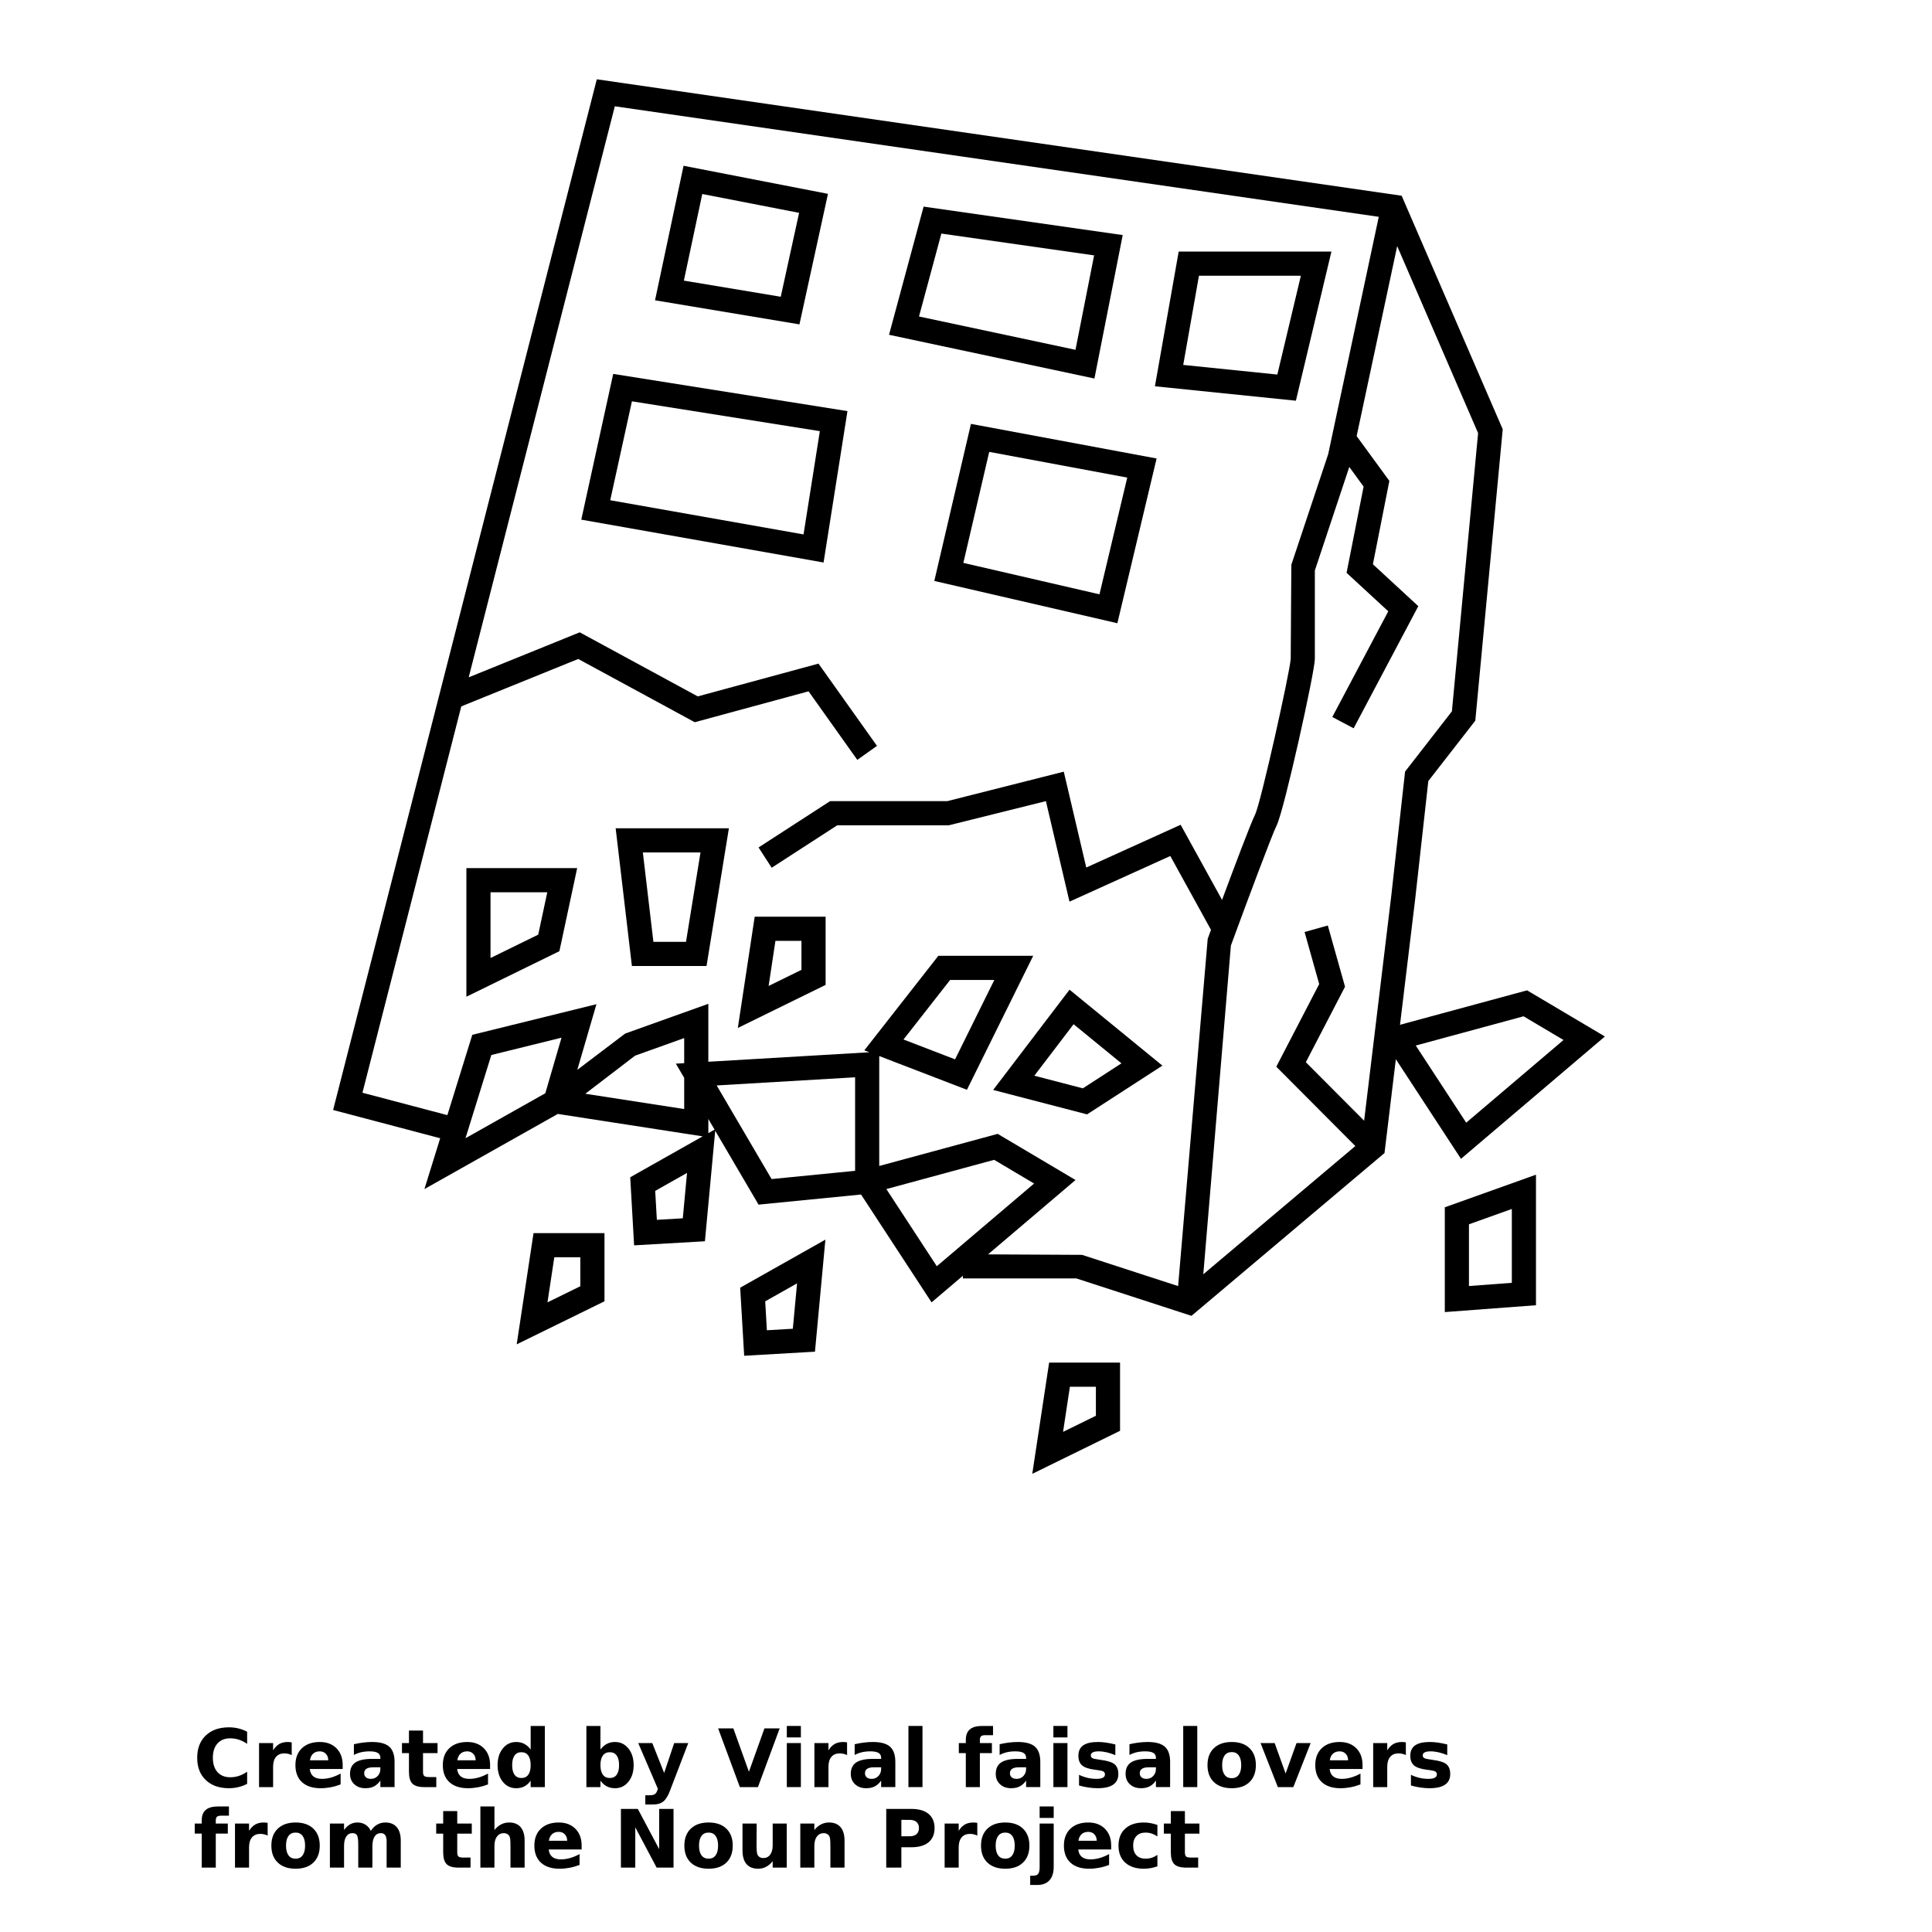 <?xml version="1.0" encoding="UTF-8"?>
<svg width="700pt" height="700pt" version="1.1" viewBox="0 0 700 700" xmlns="http://www.w3.org/2000/svg" xmlns:xlink="http://www.w3.org/1999/xlink">
 <defs>
  <symbol id="w" overflow="visible">
   <path d="m19.547-1.172c-1.012 0.523-2.062 0.914-3.156 1.172-1.094 0.27-2.234 0.406-3.422 0.406-3.543 0-6.352-0.988-8.422-2.969-2.062-1.977-3.094-4.66-3.094-8.047 0-3.406 1.031-6.098 3.094-8.078 2.07-1.977 4.879-2.969 8.422-2.969 1.188 0 2.328 0.137 3.422 0.406 1.094 0.262 2.144 0.656 3.156 1.188v4.391c-1.023-0.688-2.027-1.191-3.016-1.516-0.98-0.32-2.016-0.484-3.109-0.484-1.961 0-3.5 0.625-4.625 1.875-1.117 1.25-1.672 2.981-1.672 5.188 0 2.188 0.555 3.914 1.672 5.172 1.125 1.25 2.664 1.875 4.625 1.875 1.094 0 2.129-0.16 3.109-0.484 0.988-0.32 1.992-0.828 3.016-1.516z"/>
  </symbol>
  <symbol id="b" overflow="visible">
   <path d="m14.297-11.609c-0.449-0.207-0.891-0.359-1.328-0.453-0.438-0.102-0.883-0.156-1.328-0.156-1.312 0-2.324 0.422-3.031 1.266-0.711 0.836-1.062 2.039-1.062 3.609v7.344h-5.094v-15.953h5.094v2.625c0.656-1.051 1.406-1.816 2.25-2.297 0.852-0.477 1.875-0.719 3.062-0.719 0.176 0 0.363 0.012 0.562 0.031 0.195 0.012 0.484 0.043 0.859 0.094z"/>
  </symbol>
  <symbol id="a" overflow="visible">
   <path d="m18.375-8.016v1.453h-11.922c0.125 1.199 0.555 2.094 1.297 2.688 0.738 0.594 1.773 0.891 3.109 0.891 1.07 0 2.172-0.156 3.297-0.469 1.125-0.32 2.281-0.805 3.469-1.453v3.938c-1.211 0.461-2.418 0.805-3.625 1.031-1.211 0.227-2.414 0.344-3.609 0.344-2.898 0-5.148-0.727-6.75-2.188-1.594-1.469-2.391-3.531-2.391-6.188 0-2.594 0.785-4.633 2.359-6.125 1.57-1.5 3.734-2.25 6.484-2.25 2.508 0 4.516 0.758 6.016 2.266 1.508 1.512 2.266 3.531 2.266 6.062zm-5.234-1.703c0-0.969-0.289-1.75-0.859-2.344-0.562-0.594-1.297-0.891-2.203-0.891-0.992 0-1.797 0.281-2.422 0.844-0.617 0.555-0.996 1.352-1.141 2.391z"/>
  </symbol>
  <symbol id="c" overflow="visible">
   <path d="m9.594-7.172c-1.062 0-1.867 0.184-2.406 0.547-0.531 0.355-0.797 0.883-0.797 1.578 0 0.648 0.211 1.152 0.641 1.516 0.438 0.367 1.039 0.547 1.812 0.547 0.957 0 1.766-0.344 2.422-1.031s0.984-1.547 0.984-2.578v-0.578zm7.797-1.938v9.109h-5.141v-2.359c-0.688 0.969-1.461 1.672-2.312 2.109-0.855 0.438-1.891 0.656-3.109 0.656-1.656 0-3-0.477-4.031-1.438-1.031-0.969-1.547-2.219-1.547-3.75 0-1.875 0.641-3.25 1.922-4.125 1.289-0.875 3.316-1.312 6.078-1.312h3v-0.391c0-0.812-0.32-1.406-0.953-1.781-0.637-0.375-1.633-0.562-2.984-0.562-1.086 0-2.102 0.109-3.047 0.328-0.938 0.219-1.809 0.547-2.609 0.984v-3.891c1.082-0.258 2.176-0.457 3.281-0.594 1.102-0.145 2.207-0.219 3.312-0.219 2.875 0 4.945 0.57 6.219 1.703 1.281 1.137 1.922 2.981 1.922 5.531z"/>
  </symbol>
  <symbol id="e" overflow="visible">
   <path d="m8.016-20.484v4.531h5.266v3.641h-5.266v6.766c0 0.742 0.145 1.246 0.438 1.516 0.301 0.262 0.891 0.391 1.766 0.391h2.609v3.641h-4.359c-2.023 0-3.453-0.414-4.297-1.25-0.836-0.844-1.25-2.273-1.25-4.297v-6.766h-2.531v-3.641h2.531v-4.531z"/>
  </symbol>
  <symbol id="m" overflow="visible">
   <path d="m13.297-13.625v-8.531h5.141v22.156h-5.141v-2.312c-0.699 0.949-1.469 1.641-2.312 2.078-0.844 0.426-1.824 0.641-2.938 0.641-1.969 0-3.586-0.773-4.844-2.328-1.262-1.562-1.891-3.578-1.891-6.047 0-2.457 0.629-4.469 1.891-6.031 1.258-1.562 2.875-2.344 4.844-2.344 1.102 0 2.078 0.227 2.922 0.672 0.852 0.438 1.629 1.121 2.328 2.047zm-3.359 10.328c1.094 0 1.926-0.395 2.5-1.188 0.57-0.801 0.859-1.961 0.859-3.484 0-1.508-0.289-2.664-0.859-3.469-0.574-0.801-1.406-1.203-2.5-1.203-1.086 0-1.914 0.402-2.484 1.203-0.574 0.805-0.859 1.961-0.859 3.469 0 1.523 0.285 2.684 0.859 3.484 0.57 0.793 1.398 1.188 2.484 1.188z"/>
  </symbol>
  <symbol id="l" overflow="visible">
   <path d="m10.938-3.297c1.094 0 1.926-0.395 2.5-1.188 0.57-0.801 0.859-1.961 0.859-3.484 0-1.508-0.289-2.664-0.859-3.469-0.574-0.801-1.406-1.203-2.5-1.203s-1.934 0.402-2.516 1.203c-0.586 0.805-0.875 1.961-0.875 3.469 0 1.512 0.289 2.668 0.875 3.469 0.582 0.805 1.422 1.203 2.516 1.203zm-3.391-10.328c0.707-0.926 1.488-1.609 2.344-2.047 0.852-0.445 1.832-0.672 2.938-0.672 1.969 0 3.582 0.781 4.844 2.344 1.27 1.562 1.906 3.574 1.906 6.031 0 2.469-0.637 4.484-1.906 6.047-1.262 1.555-2.875 2.328-4.844 2.328-1.105 0-2.086-0.219-2.938-0.656-0.855-0.438-1.637-1.125-2.344-2.062v2.312h-5.094v-22.156h5.094z"/>
  </symbol>
  <symbol id="k" overflow="visible">
   <path d="m0.359-15.953h5.094l4.297 10.828 3.641-10.828h5.094l-6.703 17.469c-0.68 1.77-1.465 3.008-2.359 3.719-0.898 0.707-2.078 1.062-3.547 1.062h-2.953v-3.344h1.594c0.863 0 1.492-0.141 1.891-0.422 0.395-0.273 0.703-0.766 0.922-1.484l0.141-0.438z"/>
  </symbol>
  <symbol id="j" overflow="visible">
   <path d="m0.141-21.266h5.516l5.641 15.703 5.625-15.703h5.516l-7.875 21.266h-6.547z"/>
  </symbol>
  <symbol id="i" overflow="visible">
   <path d="m2.453-15.953h5.094v15.953h-5.094zm0-6.203h5.094v4.156h-5.094z"/>
  </symbol>
  <symbol id="h" overflow="visible">
   <path d="m2.453-22.156h5.094v22.156h-5.094z"/>
  </symbol>
  <symbol id="g" overflow="visible">
   <path d="m12.953-22.156v3.344h-2.828c-0.719 0-1.227 0.133-1.516 0.391-0.281 0.262-0.422 0.715-0.422 1.359v1.109h4.359v3.641h-4.359v12.312h-5.094v-12.312h-2.531v-3.641h2.531v-1.109c0-1.738 0.484-3.019 1.453-3.844 0.969-0.832 2.469-1.25 4.5-1.25z"/>
  </symbol>
  <symbol id="f" overflow="visible">
   <path d="m14.906-15.453v3.875c-1.086-0.457-2.137-0.801-3.156-1.031-1.012-0.227-1.969-0.344-2.875-0.344-0.969 0-1.688 0.125-2.156 0.375-0.469 0.242-0.703 0.609-0.703 1.109 0 0.406 0.176 0.719 0.531 0.938 0.352 0.219 0.992 0.383 1.922 0.484l0.891 0.141c2.613 0.324 4.367 0.867 5.266 1.625 0.906 0.762 1.359 1.953 1.359 3.578 0 1.699-0.633 2.977-1.891 3.828-1.25 0.855-3.121 1.281-5.609 1.281-1.055 0-2.141-0.086-3.266-0.25-1.125-0.156-2.281-0.398-3.469-0.734v-3.875c1.02 0.492 2.062 0.859 3.125 1.109 1.07 0.242 2.16 0.359 3.266 0.359 0.988 0 1.734-0.133 2.234-0.406 0.508-0.27 0.766-0.676 0.766-1.219 0-0.457-0.18-0.797-0.531-1.016-0.344-0.227-1.031-0.406-2.062-0.531l-0.891-0.109c-2.273-0.281-3.867-0.805-4.781-1.578-0.906-0.77-1.359-1.941-1.359-3.516 0-1.688 0.578-2.938 1.734-3.75 1.156-0.82 2.93-1.234 5.328-1.234 0.938 0 1.922 0.074 2.953 0.219 1.039 0.148 2.164 0.371 3.375 0.672z"/>
  </symbol>
  <symbol id="d" overflow="visible">
   <path d="m10.047-12.688c-1.137 0-2 0.406-2.594 1.219s-0.891 1.98-0.891 3.5c0 1.531 0.297 2.703 0.891 3.516s1.457 1.219 2.594 1.219c1.102 0 1.945-0.406 2.531-1.219 0.594-0.812 0.891-1.984 0.891-3.516 0-1.52-0.297-2.688-0.891-3.5-0.586-0.812-1.43-1.219-2.531-1.219zm0-3.656c2.738 0 4.879 0.746 6.422 2.234 1.539 1.48 2.312 3.527 2.312 6.141 0 2.625-0.773 4.68-2.312 6.156-1.543 1.48-3.684 2.219-6.422 2.219-2.762 0-4.918-0.738-6.469-2.219-1.555-1.477-2.328-3.531-2.328-6.156 0-2.613 0.773-4.66 2.328-6.141 1.551-1.488 3.707-2.234 6.469-2.234z"/>
  </symbol>
  <symbol id="v" overflow="visible">
   <path d="m0.438-15.953h5.109l3.969 11.031 3.953-11.031h5.125l-6.281 15.953h-5.609z"/>
  </symbol>
  <symbol id="u" overflow="visible">
   <path d="m17.234-13.297c0.645-0.988 1.41-1.742 2.297-2.266 0.895-0.52 1.875-0.781 2.938-0.781 1.832 0 3.227 0.57 4.188 1.703 0.957 1.125 1.438 2.766 1.438 4.922v9.719h-5.125v-8.312-0.391c0.008-0.133 0.016-0.32 0.016-0.562 0-1.133-0.168-1.953-0.5-2.453-0.324-0.508-0.859-0.766-1.609-0.766-0.969 0-1.719 0.402-2.25 1.203-0.523 0.793-0.793 1.945-0.812 3.453v7.828h-5.125v-8.312c0-1.77-0.152-2.906-0.453-3.406-0.305-0.508-0.844-0.766-1.625-0.766-0.98 0-1.734 0.402-2.266 1.203-0.531 0.805-0.797 1.949-0.797 3.438v7.844h-5.125v-15.953h5.125v2.328c0.625-0.895 1.344-1.57 2.156-2.031 0.812-0.457 1.707-0.688 2.688-0.688 1.102 0 2.078 0.266 2.922 0.797s1.484 1.281 1.922 2.25z"/>
  </symbol>
  <symbol id="t" overflow="visible">
   <path d="m18.484-9.719v9.719h-5.125v-7.406c0-1.395-0.031-2.352-0.094-2.875-0.062-0.52-0.168-0.906-0.312-1.156-0.199-0.332-0.469-0.586-0.812-0.766-0.344-0.188-0.734-0.281-1.172-0.281-1.062 0-1.902 0.414-2.516 1.234-0.605 0.812-0.906 1.949-0.906 3.406v7.844h-5.094v-22.156h5.094v8.531c0.77-0.926 1.586-1.609 2.453-2.047 0.863-0.445 1.816-0.672 2.859-0.672 1.844 0 3.238 0.57 4.188 1.703 0.957 1.125 1.438 2.766 1.438 4.922z"/>
  </symbol>
  <symbol id="s" overflow="visible">
   <path d="m2.672-21.266h6.125l7.734 14.578v-14.578h5.203v21.266h-6.125l-7.734-14.594v14.594h-5.203z"/>
  </symbol>
  <symbol id="r" overflow="visible">
   <path d="m2.281-6.203v-9.75h5.125v1.594c0 0.867-0.008 1.953-0.016 3.266-0.012 1.305-0.016 2.172-0.016 2.609 0 1.281 0.031 2.203 0.094 2.766 0.07 0.562 0.188 0.977 0.344 1.234 0.219 0.336 0.492 0.59 0.828 0.766 0.332 0.18 0.719 0.266 1.156 0.266 1.062 0 1.895-0.406 2.5-1.219 0.613-0.812 0.922-1.945 0.922-3.406v-7.875h5.094v15.953h-5.094v-2.312c-0.773 0.938-1.59 1.625-2.453 2.062-0.855 0.438-1.797 0.656-2.828 0.656-1.844 0-3.25-0.562-4.219-1.688-0.961-1.133-1.438-2.773-1.438-4.922z"/>
  </symbol>
  <symbol id="q" overflow="visible">
   <path d="m18.484-9.719v9.719h-5.125v-7.438c0-1.375-0.031-2.32-0.094-2.844-0.062-0.52-0.168-0.906-0.312-1.156-0.199-0.332-0.469-0.586-0.812-0.766-0.344-0.188-0.734-0.281-1.172-0.281-1.062 0-1.902 0.414-2.516 1.234-0.605 0.812-0.906 1.949-0.906 3.406v7.844h-5.094v-15.953h5.094v2.328c0.77-0.926 1.586-1.609 2.453-2.047 0.863-0.445 1.816-0.672 2.859-0.672 1.844 0 3.238 0.57 4.188 1.703 0.957 1.125 1.438 2.766 1.438 4.922z"/>
  </symbol>
  <symbol id="p" overflow="visible">
   <path d="m2.672-21.266h9.109c2.707 0 4.785 0.605 6.234 1.812 1.445 1.199 2.172 2.906 2.172 5.125 0 2.231-0.727 3.949-2.172 5.156-1.449 1.199-3.527 1.797-6.234 1.797h-3.625v7.375h-5.484zm5.484 3.969v5.938h3.047c1.062 0 1.879-0.254 2.453-0.766 0.582-0.52 0.875-1.254 0.875-2.203 0-0.945-0.293-1.676-0.875-2.188-0.574-0.52-1.391-0.781-2.453-0.781z"/>
  </symbol>
  <symbol id="o" overflow="visible">
   <path d="m2.453-15.953h5.094v15.672c0 2.133-0.516 3.766-1.547 4.891-1.023 1.125-2.508 1.688-4.453 1.688h-2.516v-3.344h0.891c0.969 0 1.629-0.219 1.984-0.656 0.363-0.438 0.547-1.297 0.547-2.578zm0-6.203h5.094v4.156h-5.094z"/>
  </symbol>
  <symbol id="n" overflow="visible">
   <path d="m15.344-15.453v4.156c-0.699-0.469-1.398-0.816-2.094-1.047-0.699-0.227-1.422-0.344-2.172-0.344-1.43 0-2.539 0.418-3.328 1.25-0.793 0.824-1.188 1.98-1.188 3.469 0 1.5 0.395 2.668 1.188 3.5 0.789 0.824 1.898 1.234 3.328 1.234 0.801 0 1.555-0.117 2.266-0.359 0.719-0.238 1.383-0.586 2-1.047v4.172c-0.805 0.293-1.617 0.508-2.438 0.656-0.812 0.145-1.637 0.219-2.469 0.219-2.875 0-5.125-0.734-6.75-2.203-1.625-1.477-2.438-3.535-2.438-6.172 0-2.625 0.812-4.676 2.438-6.156 1.625-1.477 3.875-2.219 6.75-2.219 0.832 0 1.656 0.078 2.469 0.234 0.812 0.148 1.625 0.367 2.438 0.656z"/>
  </symbol>
 </defs>
 <g>
  <path d="m299.99 70.234-52.324-10.172-10.336 48.742 52.324 8.723zm-17.109 37.285-35.098-5.844 6.66-31.383 35.086 6.824z"/>
  <path d="m406.78 85.168-72.137-10.309-12.531 46.438 74.422 15.848zm-17.113 41.574-56.695-12.074 8.102-30.043 55.34 7.902z"/>
  <path d="m482.4 91.145h-55.336l-8.617 48.812 51.082 5.227zm-53.695 41.074 5.699-32.316h36.926l-8.527 35.805z"/>
  <path d="m210.61 188.28 87.785 15.523 8.656-54.852-84.875-13.477zm86.438-32.066-5.914 37.414-70.035-12.383 7.859-35.84z"/>
  <path d="m338.52 210.49 66.324 15.316 14.215-59.688-67.266-12.535zm69.902-37.449-10.066 42.293-49.316-11.387 9.375-40.223z"/>
  <path d="m507.25 371.3 5.531-45.832 4.727-42.477 17.023-21.879 9.934-105.58-36.621-84.613-291.61-42.191-95.543 373.44 38.797 10.242-5.715 18.414 48.336-27.223 52.484 8.121-26.25 14.824 1.406 24.668 25.656-1.48 3.727-40.047 15.703 26.773 37.137-3.664 25.551 39.078 11.34-9.637v0.957h41.113l41.719 13.559 69.941-58.988 4.102-33.996 23.602 36.098 52.148-44.328-28.203-16.719zm-259.86 70.117-9.398 0.547-0.602-10.484 11.531-6.512zm-49.812-45.312-28.922 16.297 9.363-30.152 25.426-6.277zm50.32 5.723-35.824-5.543 18.035-13.801 17.785-6.371v9.094l-3.016 0.176 3.016 5.141zm8.75 8.73v-5.129l2.258 3.852zm3.016-17.281 50.156-2.953v33.887l-30.258 2.988zm79.758 65.5-18.277-27.953 39.055-10.594 14.473 8.586zm18.559-4.293 31.703-26.945-28.203-16.719-42.918 11.633v-39.828l31.773 12.223 24.012-48.539h-34.371l-26.816 34.246 1.824 0.699-58.344 3.438v-20.996l-30.129 10.781-17.348 13.152 6.938-23.789-44.98 11.094-9.035 29.102-30.766-8.121 35.812-139.98 42.375-17.18 42.215 22.918 41.234-11.195 17.656 24.832 7.133-5.07-21.191-29.801-43.746 11.875-42.766-23.215-40.227 16.309 52.945-206.9 276.79 40.047-18.328 86.012-13.352 40.062-0.223 34.074c-0.27 4.656-10.762 51.941-12.898 56.41-1.574 3.137-7.488 18.852-11.98 30.934l-15.004-27.219-34.195 15.492-8.145-34.73-42.18 10.668h-42.477l-25.93 16.789 4.75 7.352 23.766-15.387h40.441l35.152-8.75 8.547 36.422 36.523-16.543 14.746 26.758c-0.57 1.547-0.992 2.695-1.191 3.242l-10.719 125.83-34.824-11.316zm-30.625-77.852 16.895-21.578h16.012l-14.223 28.766zm108.62 85.062 10-119.11c5.828-15.891 14.914-40.215 16.598-43.57 2.695-5.391 13.82-55.703 13.82-60.234v-32.07l12.477-37.516 5.191 7.109-6.172 31.242 15.109 13.941-20.281 38.297 7.734 4.094 23.426-44.25-16.449-15.191 5.961-30.199-11.852-16.234 14.688-68.832 29.316 67.754-9.492 100.81-16.965 21.824-4.988 44.895-9.848 81.598-21.121-21.191 14.203-27.348-6.242-22.191-8.418 2.367 5.297 18.859-15.547 29.941 28.641 28.742zm95.262-54.926-18.277-27.949 39.055-10.594 14.473 8.586z"/>
  <path d="m523.48 475.39 33.035-2.481v-47.297l-33.035 11.812zm8.75-31.801 15.535-5.559v26.758l-15.535 1.168z"/>
  <path d="m168.98 361.13 33.699-16.496 6.441-30.094h-40.141zm8.75-37.844h20.562l-3.285 15.352-17.285 8.465v-23.816z"/>
  <path d="m267.33 372.45 31.805-15.605v-24.703h-25.695zm13.625-31.559h9.426v10.5l-11.898 5.84z"/>
  <path d="m374.01 534 31.805-15.594v-24.711h-25.695zm13.629-31.551h9.426v10.504l-11.898 5.84z"/>
  <path d="m187.21 487.08 31.805-15.594v-24.703h-25.707zm13.625-31.551h9.426v10.5l-11.898 5.84z"/>
  <path d="m269.63 491.22 25.648-1.48 3.773-40.594-30.871 17.406zm19.16-26.238-1.535 16.449-9.402 0.547-0.605-10.484z"/>
  <path d="m359.84 394.91 34.027 8.848 27.293-17.664-33.648-27.512zm46.477-9.641-13.984 9.055-17.574-4.574 14.223-18.656z"/>
  <path d="m228.95 350h27.039l8.102-49.891-41.027-0.004zm24.852-41.145-5.25 32.391h-11.812l-3.82-32.391z"/>
  <use x="69.996" y="647.5" xlink:href="#w"/>
  <use x="91.402" y="647.5" xlink:href="#b"/>
  <use x="105.785" y="647.5" xlink:href="#a"/>
  <use x="125.566" y="647.5" xlink:href="#c"/>
  <use x="145.25" y="647.5" xlink:href="#e"/>
  <use x="159.191" y="647.5" xlink:href="#a"/>
  <use x="178.973" y="647.5" xlink:href="#m"/>
  <use x="210.004" y="647.5" xlink:href="#l"/>
  <use x="230.883" y="647.5" xlink:href="#k"/>
  <use x="260.051" y="647.5" xlink:href="#j"/>
  <use x="282.625" y="647.5" xlink:href="#i"/>
  <use x="292.621" y="647.5" xlink:href="#b"/>
  <use x="307.004" y="647.5" xlink:href="#c"/>
  <use x="326.688" y="647.5" xlink:href="#h"/>
  <use x="346.84" y="647.5" xlink:href="#g"/>
  <use x="359.527" y="647.5" xlink:href="#c"/>
  <use x="379.211" y="647.5" xlink:href="#i"/>
  <use x="389.207" y="647.5" xlink:href="#f"/>
  <use x="406.566" y="647.5" xlink:href="#c"/>
  <use x="426.25" y="647.5" xlink:href="#h"/>
  <use x="436.246" y="647.5" xlink:href="#d"/>
  <use x="456.285" y="647.5" xlink:href="#v"/>
  <use x="475.297" y="647.5" xlink:href="#a"/>
  <use x="495.078" y="647.5" xlink:href="#b"/>
  <use x="509.461" y="647.5" xlink:href="#f"/>
  <use x="69.996" y="676.668" xlink:href="#g"/>
  <use x="82.688" y="676.668" xlink:href="#b"/>
  <use x="97.07" y="676.668" xlink:href="#d"/>
  <use x="117.109" y="676.668" xlink:href="#u"/>
  <use x="157.652" y="676.668" xlink:href="#e"/>
  <use x="171.598" y="676.668" xlink:href="#t"/>
  <use x="192.359" y="676.668" xlink:href="#a"/>
  <use x="222.297" y="676.668" xlink:href="#s"/>
  <use x="246.707" y="676.668" xlink:href="#d"/>
  <use x="266.742" y="676.668" xlink:href="#r"/>
  <use x="287.508" y="676.668" xlink:href="#q"/>
  <use x="318.426" y="676.668" xlink:href="#p"/>
  <use x="339.805" y="676.668" xlink:href="#b"/>
  <use x="354.188" y="676.668" xlink:href="#d"/>
  <use x="374.227" y="676.668" xlink:href="#o"/>
  <use x="384.223" y="676.668" xlink:href="#a"/>
  <use x="404.004" y="676.668" xlink:href="#n"/>
  <use x="421.293" y="676.668" xlink:href="#e"/>
 </g>
</svg>

